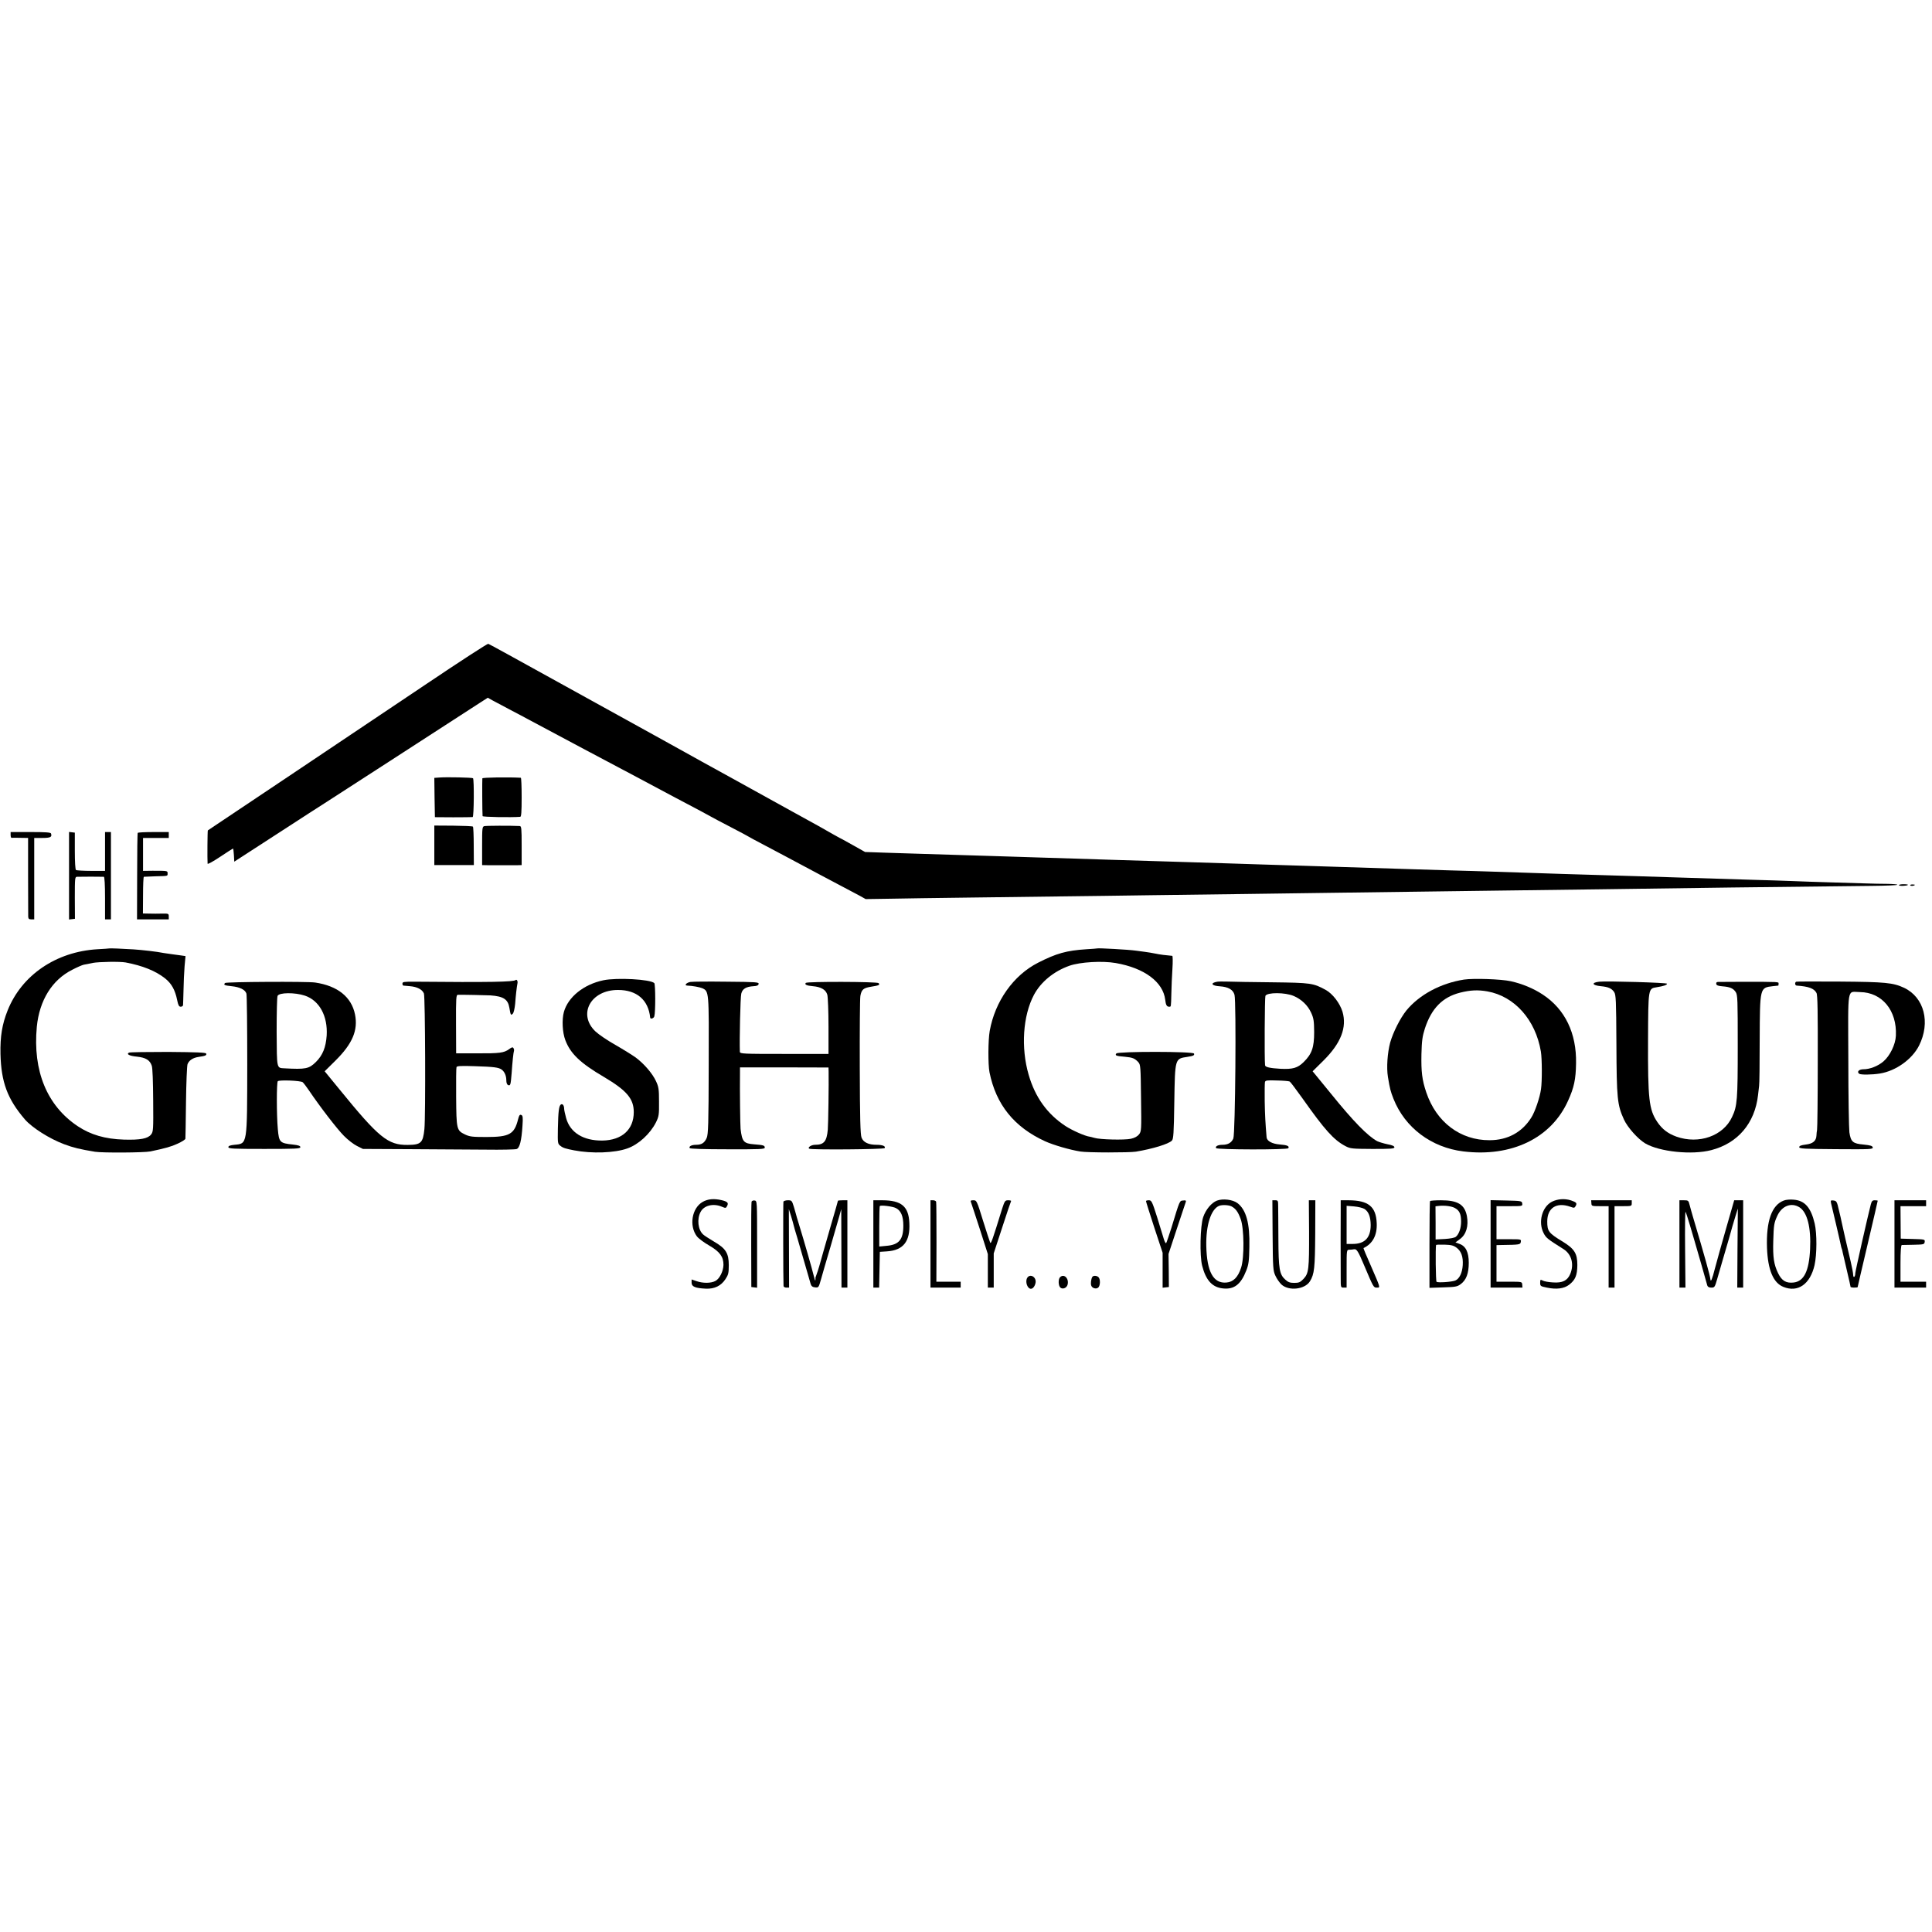 <?xml version="1.0" standalone="no"?>
<!DOCTYPE svg PUBLIC "-//W3C//DTD SVG 20010904//EN"
 "http://www.w3.org/TR/2001/REC-SVG-20010904/DTD/svg10.dtd">
<svg version="1.0" xmlns="http://www.w3.org/2000/svg"
 width="1637pt" height="1637pt" viewBox="0 0 1637 1637"
 preserveAspectRatio="xMidYMid meet">
<g transform="translate(0,1637) scale(0.1,-0.1)"
fill="#000000" stroke="none">
<path d="M3615 10576 c-280 -188 -811 -544 -1180 -791 -368 -246 -672 -450
-674 -451 -3 -3 -5 -243 -2 -282 1 -7 47 19 106 58 57 38 107 70 109 70 3 0 6
-25 8 -56 l3 -55 355 230 c195 127 391 253 435 281 44 28 278 179 520 336 448
290 652 422 771 499 l67 43 41 -23 c23 -12 86 -46 141 -75 55 -29 132 -69 170
-90 101 -55 822 -438 940 -500 55 -29 123 -65 150 -80 28 -15 95 -51 150 -80
185 -97 270 -143 300 -160 17 -10 93 -50 170 -90 77 -40 145 -76 150 -80 6 -4
64 -36 130 -70 66 -35 143 -75 170 -90 28 -15 95 -51 150 -80 55 -29 123 -65
150 -80 28 -15 104 -55 170 -90 66 -35 143 -75 170 -90 l50 -28 200 3 c110 2
421 7 690 10 270 3 623 8 785 10 162 2 500 6 750 10 250 3 599 8 775 10 176 3
505 7 730 10 226 3 568 8 760 10 193 3 532 7 755 10 223 3 574 7 780 10 742
11 1473 20 2307 29 111 1 206 5 209 9 4 4 -33 7 -82 8 -49 0 -136 2 -194 4
-58 2 -193 6 -300 9 -107 3 -251 8 -320 11 -69 3 -210 7 -315 10 -104 3 -251
8 -325 10 -74 2 -218 7 -320 10 -102 3 -243 8 -315 10 -71 2 -220 7 -330 10
-110 3 -261 8 -335 10 -74 3 -209 7 -300 10 -91 3 -228 7 -305 10 -77 3 -230
7 -340 10 -110 3 -256 8 -325 10 -155 5 -438 14 -630 20 -80 3 -221 7 -315 10
-93 3 -240 8 -325 10 -85 3 -225 7 -310 10 -85 3 -229 7 -320 10 -91 3 -237 7
-325 10 -88 3 -236 7 -330 10 -93 3 -233 7 -310 10 -77 3 -221 7 -320 10 -99
3 -241 7 -315 10 -123 4 -213 6 -650 20 -80 3 -223 7 -317 10 l-173 6 -96 54
c-53 30 -98 55 -99 55 -2 0 -35 18 -74 40 -103 59 -117 67 -341 190 -113 62
-351 194 -530 293 -179 98 -350 193 -380 210 -30 16 -89 49 -130 72 -41 23
-100 55 -130 72 -46 25 -644 355 -775 428 -389 215 -628 347 -638 350 -7 2
-241 -150 -522 -339z"/>
<path d="M3722 9782 l-42 -3 2 -167 3 -166 155 -1 c85 0 160 1 165 2 11 3 13
318 3 329 -7 6 -219 11 -286 6z"/>
<path d="M4087 9775 c-2 -9 -1 -293 2 -320 1 -8 239 -12 319 -6 9 1 12 41 12
166 0 91 -3 165 -7 165 -105 6 -323 3 -326 -5z"/>
<path d="M3680 9208 l0 -168 168 0 167 0 -1 160 c0 88 -3 162 -7 166 -3 4 -79
7 -167 8 l-160 1 0 -167z"/>
<path d="M4103 9370 c-17 -5 -18 -18 -18 -167 l0 -163 47 -1 c27 0 86 0 133 0
47 0 101 0 120 0 l35 1 0 165 c0 150 -2 165 -17 166 -78 4 -285 3 -300 -1z"/>
<path d="M90 9295 c0 -14 3 -24 8 -24 4 1 37 1 74 0 l66 -1 0 -322 c0 -178 1
-333 1 -345 1 -18 7 -23 26 -23 l25 0 0 345 0 345 69 0 c69 0 84 8 73 38 -3 9
-47 12 -173 12 l-169 0 0 -25z"/>
<path d="M585 8950 l0 -371 25 3 25 3 -1 178 c0 165 1 177 18 178 10 0 63 1
118 1 55 0 105 -1 110 -1 6 -1 10 -68 10 -181 l0 -180 25 0 25 0 0 370 0 370
-25 0 -25 0 0 -164 0 -165 -118 0 c-65 0 -123 4 -128 7 -6 4 -10 69 -10 162
l0 155 -25 3 -24 3 0 -371z"/>
<path d="M1167 9313 c-3 -5 -5 -171 -5 -370 l-1 -363 135 0 134 0 0 25 c0 24
-3 25 -57 24 -32 -1 -81 -1 -110 0 l-52 1 1 155 c0 85 3 155 7 156 3 0 47 2
96 4 112 3 105 1 105 25 0 22 1 22 -127 22 l-81 -1 0 140 0 139 109 0 109 0 0
25 0 25 -129 0 c-72 0 -132 -3 -134 -7z"/>
<path d="M16090 8870 c0 -9 67 -7 76 2 3 3 -13 6 -36 6 -22 0 -40 -3 -40 -8z"/>
<path d="M16186 8869 c4 -8 30 -6 38 2 3 3 -5 5 -19 5 -13 0 -22 -3 -19 -7z"/>
<path d="M927 8334 c-1 -1 -47 -4 -102 -7 -351 -21 -642 -220 -761 -520 -46
-116 -63 -218 -60 -367 6 -240 59 -382 207 -555 61 -70 207 -163 332 -210 81
-30 131 -42 262 -64 62 -10 417 -8 470 3 127 27 175 40 231 66 35 16 65 35 65
42 1 7 3 146 5 309 2 163 8 307 13 322 13 33 46 55 96 62 56 8 67 13 62 28 -3
9 -78 12 -323 14 -175 0 -324 -2 -331 -6 -25 -13 4 -28 67 -34 75 -8 110 -29
126 -77 7 -20 11 -136 12 -295 2 -248 1 -264 -18 -288 -28 -35 -92 -47 -230
-43 -160 5 -282 41 -392 114 -260 174 -381 468 -346 842 22 224 129 397 300
483 40 21 84 40 98 43 14 2 48 9 75 15 54 10 231 13 280 4 143 -27 253 -71
334 -135 54 -43 85 -98 102 -183 9 -45 16 -57 30 -57 11 0 19 6 20 13 1 6 2
64 4 127 1 63 5 154 9 202 l8 87 -34 5 c-18 3 -55 8 -81 11 -27 4 -58 8 -69
10 -58 12 -183 26 -258 31 -95 6 -201 10 -203 8z"/>
<path d="M9297 8334 c-1 -1 -42 -4 -92 -7 -169 -11 -254 -35 -409 -114 -209
-106 -365 -327 -410 -578 -14 -78 -15 -284 -2 -350 55 -274 209 -465 471 -585
70 -32 211 -73 300 -87 60 -10 414 -10 470 -1 144 24 276 65 304 93 14 13 17
62 21 328 6 371 5 366 110 382 52 8 62 13 57 28 -6 19 -643 19 -658 1 -14 -17
-3 -22 73 -28 64 -6 84 -14 113 -46 19 -21 20 -39 23 -304 4 -273 3 -282 -17
-308 -14 -17 -37 -30 -69 -37 -56 -12 -263 -7 -310 8 -18 5 -36 10 -40 10 -36
4 -146 52 -204 90 -155 102 -257 244 -312 434 -67 230 -49 501 45 678 59 110
168 199 300 246 91 32 280 43 393 23 242 -42 401 -160 419 -311 5 -44 13 -59
33 -59 17 0 16 -7 19 112 1 53 5 147 9 208 4 60 3 110 -1 111 -50 4 -106 11
-143 19 -25 5 -65 12 -90 15 -25 4 -58 8 -75 10 -62 9 -322 23 -328 19z"/>
<path d="M5112 8064 c-166 -35 -298 -141 -334 -268 -18 -65 -13 -173 12 -239
43 -114 127 -195 327 -312 194 -115 253 -185 253 -298 0 -148 -100 -238 -265
-241 -162 -2 -274 67 -308 190 -9 33 -17 69 -17 80 0 27 -13 44 -27 36 -17
-11 -23 -57 -26 -205 -2 -126 -2 -128 23 -147 22 -17 43 -23 115 -37 150 -29
343 -22 450 16 95 33 194 124 243 221 25 51 27 64 26 175 0 107 -3 126 -26
175 -30 65 -101 147 -172 200 -28 20 -105 68 -171 106 -66 37 -141 88 -168
113 -155 145 -43 354 190 353 159 0 257 -85 272 -234 2 -16 30 -7 35 10 11 36
10 272 0 282 -33 33 -319 48 -432 24z"/>
<path d="M12405 8070 c-198 -31 -378 -128 -488 -261 -53 -66 -113 -185 -138
-273 -23 -87 -32 -212 -19 -291 17 -102 22 -121 47 -185 97 -245 321 -413 592
-446 410 -50 746 113 888 431 50 110 65 180 67 315 5 255 -93 459 -282 583
-77 51 -175 92 -271 113 -81 18 -314 26 -396 14z m197 -100 c231 -41 409 -241
454 -510 10 -59 11 -251 1 -319 -10 -71 -51 -192 -82 -240 -78 -125 -201 -192
-354 -192 -248 -1 -451 153 -536 405 -36 106 -44 176 -41 326 3 113 8 148 29
215 56 171 149 266 298 304 87 22 151 25 231 11z"/>
<path d="M4369 8066 c-17 -16 -218 -20 -859 -14 -91 0 -100 -1 -100 -17 0 -8
3 -15 8 -16 4 -1 29 -3 55 -5 62 -5 105 -28 119 -62 11 -30 15 -1040 4 -1149
-12 -117 -29 -133 -141 -134 -168 -2 -245 61 -578 470 l-126 154 92 91 c144
143 192 257 165 391 -30 148 -148 242 -338 270 -70 10 -753 6 -763 -4 -16 -16
-5 -21 54 -27 71 -7 117 -30 127 -63 4 -14 7 -285 7 -601 -1 -688 2 -669 -109
-680 -36 -4 -51 -9 -51 -20 0 -13 41 -15 305 -15 264 0 305 2 305 15 0 11 -17
17 -63 22 -111 12 -118 18 -128 131 -11 124 -11 397 0 406 15 12 194 5 211 -9
7 -6 31 -37 52 -68 92 -137 240 -329 297 -386 33 -34 84 -73 111 -86 l50 -25
400 -2 c220 -1 508 -3 640 -4 132 -2 250 1 262 5 26 8 42 70 50 197 5 73 3 87
-11 92 -12 5 -18 -4 -26 -36 -32 -128 -73 -151 -270 -151 -120 0 -141 3 -181
22 -70 34 -72 43 -74 317 -1 132 0 246 3 253 3 10 38 12 156 8 160 -5 201 -10
227 -29 24 -18 39 -52 39 -90 0 -22 6 -37 15 -41 20 -7 22 1 30 99 7 101 15
177 20 191 2 6 0 17 -5 24 -6 9 -14 7 -37 -10 -43 -31 -78 -36 -273 -35 l-175
0 -1 248 c-1 221 1 247 15 248 38 1 239 -3 276 -5 111 -8 149 -33 161 -105 10
-62 13 -67 29 -50 8 8 16 44 20 84 5 70 13 140 20 176 3 17 -7 33 -16 25z
m-1786 -132 c123 -41 195 -173 185 -338 -7 -101 -34 -168 -92 -225 -58 -57
-86 -63 -266 -53 -67 4 -64 -9 -66 309 0 158 3 296 8 305 14 29 146 30 231 2z"/>
<path d="M5851 8050 c-33 -5 -57 -29 -29 -31 43 -1 106 -13 128 -22 58 -27 57
-23 55 -654 -1 -502 -4 -583 -17 -615 -19 -42 -43 -58 -90 -58 -38 0 -63 -13
-54 -28 3 -6 124 -10 321 -10 271 -1 315 1 315 14 0 18 -10 22 -89 28 -90 7
-103 22 -116 131 -3 26 -7 322 -5 470 l0 51 375 0 375 -1 1 -35 c2 -101 -3
-446 -7 -492 -9 -100 -33 -128 -108 -128 -32 0 -66 -23 -49 -33 17 -11 632 -6
639 5 10 16 -17 28 -69 28 -68 0 -112 21 -127 61 -10 26 -14 165 -15 596 -1
310 1 581 5 604 10 55 25 68 94 79 64 10 75 15 60 30 -13 13 -604 14 -616 2
-14 -14 8 -24 59 -28 70 -6 111 -30 123 -73 5 -20 10 -141 10 -268 l0 -233
-375 0 c-350 0 -375 1 -376 18 -4 100 4 465 12 493 10 41 41 59 105 63 27 1
40 7 42 19 3 15 -21 17 -270 19 -150 2 -288 1 -307 -2z"/>
<path d="M10314 8052 c-63 -11 -49 -35 22 -39 71 -5 112 -28 124 -72 16 -59 7
-1178 -10 -1218 -16 -36 -46 -53 -93 -53 -37 0 -62 -13 -53 -28 8 -14 603 -15
612 -1 11 18 -9 27 -74 32 -63 5 -107 29 -110 60 -10 121 -14 186 -16 307 -1
80 0 152 2 161 3 15 18 17 102 14 53 -1 102 -5 108 -9 7 -4 55 -69 109 -144
188 -266 264 -351 363 -403 42 -22 56 -23 230 -24 155 0 185 2 185 14 0 10
-20 19 -60 26 -33 7 -72 19 -86 26 -82 45 -202 168 -389 399 -56 69 -115 140
-130 159 l-28 34 92 91 c148 147 200 281 161 414 -22 72 -84 153 -143 185
-105 57 -123 60 -452 64 -168 2 -337 4 -376 6 -40 1 -80 1 -90 -1z m648 -121
c65 -28 118 -78 147 -141 22 -48 25 -69 26 -165 0 -130 -19 -185 -89 -254 -51
-50 -91 -62 -196 -57 -88 5 -130 14 -131 30 -6 55 -3 575 3 588 15 31 168 30
240 -1z"/>
<path d="M13550 8052 c-69 -8 -60 -31 14 -38 64 -6 92 -19 113 -50 15 -24 17
-65 19 -443 2 -457 7 -513 64 -637 30 -66 118 -165 180 -202 121 -71 395 -100
560 -57 225 58 369 228 396 466 3 29 7 65 9 78 3 13 5 189 5 390 2 445 1 442
111 455 24 2 45 5 47 5 1 1 2 8 2 16 0 16 17 16 -315 16 -96 0 -184 -1 -196
-1 -14 0 -19 -5 -17 -17 2 -12 16 -17 51 -20 65 -5 93 -17 114 -49 16 -25 17
-63 17 -458 0 -456 -4 -507 -48 -600 -74 -161 -281 -234 -471 -167 -72 26
-120 62 -163 125 -70 105 -80 191 -78 699 2 433 1 431 73 442 57 9 88 19 88
30 0 9 -514 24 -575 17z"/>
<path d="M15220 8052 c-14 -5 -12 -32 3 -33 102 -7 148 -24 168 -62 10 -16 12
-161 11 -582 0 -308 -3 -569 -6 -580 -2 -11 -5 -32 -5 -46 -2 -46 -30 -70 -91
-77 -39 -5 -55 -11 -55 -22 0 -13 42 -15 313 -17 290 -2 313 -1 310 15 -3 13
-19 18 -77 24 -92 8 -109 23 -121 104 -4 32 -9 310 -9 617 -2 637 -13 572 99
571 187 -2 314 -156 304 -369 -3 -75 -50 -171 -106 -219 -46 -39 -114 -66
-169 -66 -38 0 -58 -21 -36 -38 13 -10 108 -9 176 2 135 22 272 120 331 236
99 197 44 409 -126 490 -94 44 -161 50 -544 53 -198 1 -365 1 -370 -1z"/>
<path d="M5955 6187 c-93 -52 -118 -203 -50 -293 14 -18 61 -53 105 -78 89
-52 120 -94 120 -163 -1 -54 -33 -119 -69 -137 -38 -20 -106 -20 -160 -1 l-41
14 0 -28 c0 -33 32 -46 122 -50 72 -3 128 24 165 81 24 36 28 51 28 118 0 102
-25 142 -127 201 -40 24 -81 50 -91 60 -43 39 -53 130 -21 190 28 55 107 75
179 45 33 -14 36 -14 46 6 14 26 3 37 -47 49 -65 15 -116 10 -159 -14z"/>
<path d="M10311 6197 c-46 -18 -94 -75 -116 -139 -26 -75 -31 -328 -9 -413 32
-124 86 -183 177 -192 94 -10 151 34 197 152 20 51 24 82 26 200 5 198 -27
315 -101 371 -40 30 -123 40 -174 21z m122 -48 c37 -19 57 -47 79 -107 30 -80
32 -329 4 -413 -26 -81 -66 -121 -124 -126 -111 -10 -166 91 -171 309 -4 177
40 313 109 341 26 10 80 7 103 -4z"/>
<path d="M13150 6188 c-84 -43 -119 -173 -71 -266 21 -41 31 -49 169 -136 68
-43 91 -128 57 -210 -24 -57 -66 -78 -147 -72 -36 2 -76 9 -87 16 -19 10 -21
8 -21 -19 0 -28 3 -30 57 -41 80 -17 145 -9 188 24 53 41 69 79 70 167 0 100
-25 139 -131 203 -112 68 -124 85 -124 166 0 115 78 166 193 126 35 -13 38
-12 48 6 13 24 6 31 -40 47 -53 17 -112 13 -161 -11z"/>
<path d="M15115 6198 c-103 -38 -151 -174 -143 -402 7 -186 53 -296 139 -330
123 -50 227 23 264 185 20 91 21 266 1 352 -32 136 -84 195 -178 202 -29 3
-66 0 -83 -7z m131 -57 c67 -41 100 -171 91 -356 -9 -186 -52 -272 -140 -282
-63 -7 -100 15 -131 79 -36 74 -45 134 -41 273 4 136 6 152 35 215 39 83 118
113 186 71z"/>
<path d="M6368 6188 c-2 -7 -4 -173 -3 -368 l1 -355 24 -3 25 -3 0 368 c0 367
0 368 -21 371 -12 2 -23 -3 -26 -10z"/>
<path d="M6638 6188 c-3 -11 -2 -672 1 -715 1 -7 11 -13 24 -13 l23 0 -1 333
-1 332 19 -60 c10 -33 20 -68 22 -78 2 -10 15 -55 29 -100 23 -77 55 -188 92
-317 9 -30 19 -66 23 -80 6 -18 16 -26 38 -28 29 -3 30 -1 50 70 11 40 46 161
78 268 31 107 65 224 75 260 l18 65 1 -332 1 -333 25 0 25 0 0 370 0 370 -40
0 c-22 0 -40 -2 -40 -4 0 -2 -27 -98 -61 -213 -33 -114 -62 -215 -64 -223 -26
-96 -45 -160 -55 -185 -6 -16 -11 -31 -11 -32 1 -2 1 -11 0 -20 -1 -10 -7 7
-14 37 -12 52 -81 292 -128 445 -12 39 -22 72 -22 75 -1 3 -9 31 -18 63 -17
55 -19 57 -51 57 -19 0 -36 -6 -38 -12z"/>
<path d="M7400 5830 l0 -370 25 0 24 0 3 151 3 152 60 4 c139 9 198 84 190
241 -6 140 -67 191 -227 192 l-78 0 0 -370z m191 304 c43 -22 63 -68 63 -149
0 -117 -36 -162 -142 -171 l-62 -6 0 169 c0 93 2 172 5 174 9 10 109 -3 136
-17z"/>
<path d="M7884 5830 l0 -370 128 0 128 0 0 25 0 25 -103 0 -103 0 1 333 c0
182 -1 338 -3 345 -2 6 -14 12 -26 12 l-22 0 0 -370z"/>
<path d="M8229 6178 c5 -13 38 -115 75 -228 l66 -206 0 -142 0 -142 25 0 25 0
0 145 0 145 71 217 c39 120 73 221 76 226 2 4 -9 7 -24 7 -27 0 -30 -5 -52
-72 -81 -263 -94 -300 -101 -287 -4 8 -31 92 -61 187 -52 169 -54 172 -81 172
-24 0 -27 -3 -19 -22z"/>
<path d="M9710 6193 c0 -5 32 -105 70 -223 l71 -215 0 -148 0 -148 26 3 27 3
-1 140 -2 140 71 215 c39 118 73 221 76 228 3 10 -3 13 -23 10 -31 -3 -27 7
-100 -233 -21 -66 -41 -124 -44 -128 -4 -4 -13 12 -20 35 -7 24 -33 107 -57
186 -42 132 -47 142 -70 142 -13 0 -24 -3 -24 -7z"/>
<path d="M10783 5903 c2 -278 4 -301 24 -343 11 -25 34 -57 50 -73 62 -58 199
-43 242 26 38 62 43 112 45 405 l1 282 -27 0 -28 0 2 -267 c1 -319 -3 -352
-47 -399 -28 -29 -39 -34 -79 -34 -36 0 -52 6 -76 28 -49 44 -57 90 -58 347
-1 127 -1 251 -2 278 0 43 -2 47 -24 47 l-25 0 2 -297z"/>
<path d="M11360 6123 c-1 -82 -1 -440 0 -580 0 -82 0 -83 25 -83 l25 0 0 160
c0 159 0 160 23 161 12 0 30 2 40 4 22 4 35 -16 87 -140 78 -184 78 -185 106
-185 31 0 33 -7 -51 186 -36 81 -64 148 -62 149 78 37 117 109 112 212 -6 140
-71 192 -237 193 l-68 0 0 -77z m202 3 c35 -23 51 -67 52 -135 0 -109 -50
-161 -153 -161 l-51 0 0 161 0 162 63 -5 c35 -3 75 -13 89 -22z"/>
<path d="M12117 6193 c-3 -5 -5 -172 -5 -372 l0 -363 117 4 c103 3 119 6 147
27 48 35 69 92 69 181 0 90 -25 142 -80 161 l-33 12 38 28 c53 38 75 111 59
196 -19 97 -77 133 -219 133 -49 0 -91 -3 -93 -7z m213 -60 c37 -21 50 -52 50
-114 0 -55 -18 -106 -44 -128 -10 -9 -48 -16 -94 -19 l-78 -4 0 140 -1 141 26
3 c52 6 113 -2 141 -19z m13 -336 c39 -30 55 -76 51 -146 -4 -66 -28 -116 -63
-131 -30 -12 -145 -20 -159 -11 -7 5 -10 289 -4 312 1 3 34 4 72 3 58 -2 77
-7 103 -27z"/>
<path d="M12630 5830 l0 -370 135 0 135 0 -2 25 c-2 25 -2 25 -110 25 l-108 0
0 155 0 155 43 1 c153 2 160 3 163 27 4 22 2 22 -101 22 l-105 0 0 140 0 140
111 0 c109 0 110 0 107 23 -3 21 -7 22 -135 25 l-133 3 0 -371z"/>
<path d="M13484 6175 c1 -24 3 -25 74 -25 l72 0 0 -345 0 -345 25 0 25 0 0
345 0 345 73 0 c71 0 73 1 73 25 l0 25 -172 0 -172 0 2 -25z"/>
<path d="M14230 5830 l0 -370 26 0 25 0 -3 325 c-2 178 0 321 4 317 3 -4 20
-56 38 -117 17 -60 36 -123 41 -140 5 -16 30 -102 55 -190 25 -88 48 -168 50
-177 4 -12 15 -18 34 -18 28 0 30 4 50 73 11 39 31 108 44 152 13 44 39 132
57 195 17 63 41 145 53 183 l21 67 -3 -335 -2 -335 25 0 25 0 0 370 0 370 -38
0 -38 0 -68 -237 c-38 -131 -80 -284 -95 -340 -24 -94 -36 -123 -39 -90 -2 26
-46 186 -149 532 -8 28 -20 69 -26 93 -10 40 -12 42 -49 42 l-38 0 0 -370z"/>
<path d="M15514 6178 c3 -13 22 -90 41 -173 19 -82 38 -162 41 -179 3 -16 7
-32 9 -36 2 -3 6 -17 8 -31 3 -13 19 -83 36 -155 17 -72 31 -134 31 -138 0 -3
14 -6 30 -6 17 0 30 2 30 4 0 2 38 167 85 365 47 199 85 364 85 367 0 2 -11 4
-25 4 -20 0 -26 -7 -34 -37 -24 -92 -131 -565 -131 -581 0 -32 -17 -45 -18
-14 0 15 -10 66 -21 113 -27 114 -72 309 -77 336 -2 12 -12 57 -23 100 -16 72
-20 78 -45 81 -23 3 -26 1 -22 -20z"/>
<path d="M16052 5830 l0 -370 134 0 134 0 0 25 0 25 -108 0 -109 0 0 155 c0
104 4 155 11 156 6 0 52 1 101 2 85 2 90 3 93 24 3 22 0 22 -100 25 l-103 3
-1 138 -1 137 108 0 109 0 0 25 0 25 -134 0 -134 0 0 -370z"/>
<path d="M8704 5543 c-20 -32 1 -93 31 -93 18 0 36 25 40 55 5 47 -48 75 -71
38z"/>
<path d="M8982 5548 c-17 -17 -15 -73 3 -88 20 -17 54 -3 61 26 13 52 -31 95
-64 62z"/>
<path d="M9255 5550 c-10 -17 -15 -54 -9 -72 7 -23 41 -33 59 -18 18 15 20 71
3 88 -15 15 -45 16 -53 2z"/>
</g>
</svg>
